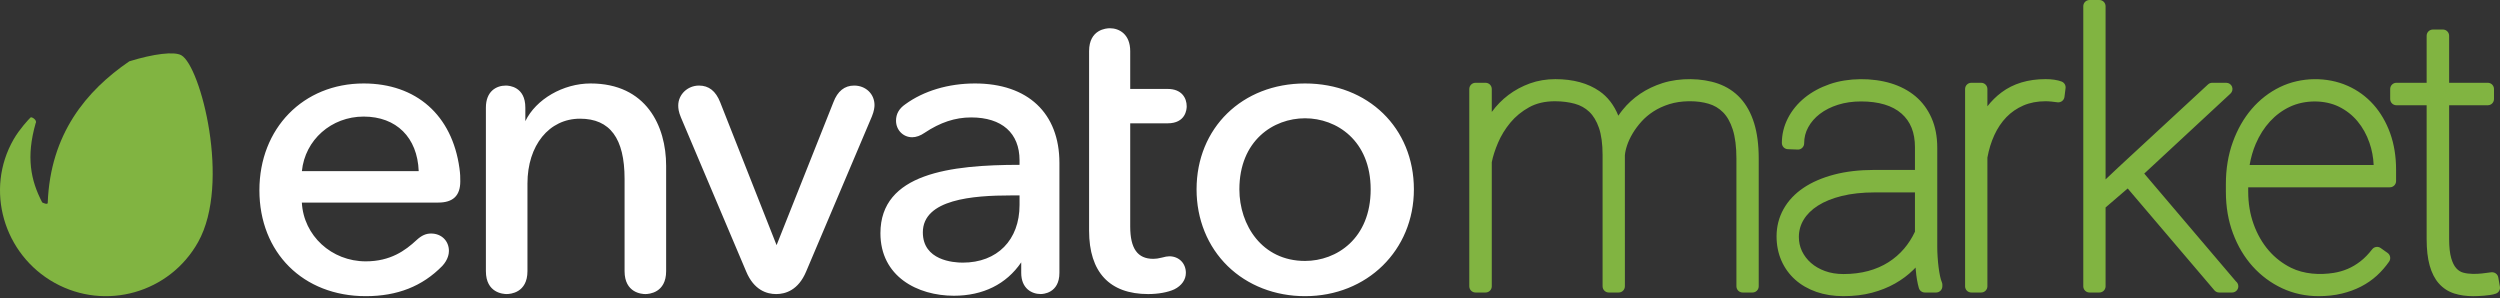 <svg width="176" height="21" viewBox="0 0 176 21" fill="none" xmlns="http://www.w3.org/2000/svg">
<rect x="0" y="0" width="176" height="21" fill="#333333" stroke="none"/>
<path d="M12.764 3.889C12.263 3.611 10.827 3.783 9.102 4.317C6.084 6.38 3.537 9.42 3.359 14.3C3.326 14.417 3.029 14.285 2.97 14.248C2.155 12.686 1.832 11.041 2.512 8.668C2.639 8.457 2.224 8.197 2.15 8.271C2 8.421 1.378 9.084 0.964 9.801C-1.086 13.358 0.255 17.915 3.841 19.91C7.428 21.907 11.956 20.619 13.953 17.031C16.263 12.891 14.118 4.646 12.764 3.889Z" fill="#81B441"/>
<path d="M25.6 5.876C21.348 5.876 18.262 9.037 18.262 13.392C18.262 17.783 21.34 20.85 25.749 20.85C27.976 20.85 29.738 20.154 31.14 18.72C31.559 18.268 31.604 17.832 31.604 17.666C31.604 16.956 31.076 16.44 30.348 16.44C29.982 16.44 29.675 16.578 29.323 16.904C28.529 17.643 27.484 18.399 25.749 18.399C23.336 18.399 21.374 16.587 21.25 14.261H30.853C31.897 14.261 32.404 13.773 32.404 12.769C32.404 12.473 32.404 12.26 32.345 11.839C31.828 8.105 29.306 5.876 25.6 5.876ZM25.6 8.207C27.906 8.207 29.386 9.677 29.477 12.048H21.253C21.469 9.854 23.324 8.207 25.6 8.207ZM41.575 5.876C39.644 5.876 37.731 6.986 36.984 8.529V7.575C36.984 6.099 35.84 6.024 35.611 6.024C34.932 6.024 34.207 6.432 34.207 7.575V19.09C34.207 20.623 35.426 20.701 35.67 20.701C35.913 20.701 37.133 20.623 37.133 19.09V12.918C37.133 10.232 38.655 8.356 40.834 8.356C42.944 8.356 43.97 9.741 43.97 12.591V19.09C43.97 20.624 45.189 20.702 45.433 20.702C45.677 20.702 46.896 20.624 46.896 19.09V11.671C46.896 8.869 45.498 5.876 41.575 5.876ZM60.132 6.024C59.456 6.024 58.965 6.419 58.673 7.194L54.671 17.259L50.699 7.194C50.388 6.407 49.901 6.024 49.211 6.024C48.404 6.024 47.748 6.654 47.748 7.428C47.748 7.62 47.77 7.867 47.932 8.255L52.532 19.116C53.079 20.427 53.981 20.702 54.641 20.702C55.301 20.702 56.203 20.427 56.752 19.117L61.382 8.196C61.54 7.812 61.565 7.531 61.565 7.398C61.565 6.615 60.948 6.024 60.132 6.024ZM68.639 5.876C66.767 5.876 65.025 6.397 63.732 7.342C63.294 7.644 63.08 8.022 63.08 8.496C63.08 9.15 63.579 9.662 64.217 9.662C64.493 9.662 64.802 9.552 65.085 9.354C66.197 8.613 67.241 8.267 68.371 8.267C70.534 8.267 71.776 9.367 71.776 11.286V11.604C66.92 11.609 61.982 12.195 61.982 16.419C61.982 19.459 64.58 20.82 67.155 20.82C69.206 20.82 70.844 20.008 71.894 18.47V19.209C71.894 20.311 72.634 20.701 73.268 20.701C73.402 20.701 74.583 20.659 74.583 19.209V11.464C74.581 7.965 72.359 5.876 68.639 5.876ZM71.16 13.758H71.776V14.432C71.776 16.897 70.206 18.489 67.778 18.489C67.119 18.489 64.968 18.336 64.968 16.36C64.967 14.027 68.501 13.758 71.16 13.758ZM82.2 8.682C83.48 8.682 83.544 7.686 83.544 7.487C83.544 6.894 83.191 6.261 82.2 6.261H79.567V3.6C79.567 2.41 78.796 1.988 78.135 1.988C77.891 1.988 76.672 2.066 76.672 3.6V16.242C76.672 19.159 78.111 20.702 80.835 20.702C81.54 20.702 82.226 20.577 82.675 20.368C83.19 20.111 83.485 19.689 83.485 19.21C83.485 18.534 82.994 18.043 82.319 18.043C82.188 18.043 82.002 18.076 81.797 18.135C81.546 18.197 81.377 18.222 81.191 18.222C80.084 18.222 79.567 17.498 79.567 15.945V8.682H82.2ZM91.874 5.876C87.449 5.876 84.238 9.012 84.238 13.332C84.238 15.436 85.016 17.353 86.428 18.731C87.829 20.097 89.763 20.85 91.873 20.85C96.242 20.85 99.538 17.618 99.538 13.333C99.538 9.012 96.314 5.876 91.874 5.876ZM91.874 18.37C88.839 18.37 87.252 15.836 87.252 13.333C87.252 9.893 89.648 8.327 91.874 8.327C94.099 8.327 96.495 9.893 96.495 13.333C96.495 16.794 94.099 18.37 91.874 18.37Z" fill="white"/>
<path d="M122.525 6.913C122.097 6.447 121.566 6.101 120.947 5.884C119.817 5.49 118.271 5.459 117.044 5.849C116.468 6.032 115.938 6.286 115.467 6.603C114.995 6.923 114.581 7.302 114.236 7.731C114.128 7.864 114.026 8.003 113.931 8.145C113.629 7.401 113.186 6.823 112.605 6.42C111.794 5.857 110.749 5.572 109.499 5.572C108.861 5.572 108.257 5.673 107.701 5.874C107.153 6.072 106.645 6.346 106.193 6.687C105.749 7.022 105.354 7.424 105.021 7.881V6.267C105.021 6.024 104.825 5.828 104.583 5.828H103.877C103.635 5.828 103.438 6.024 103.438 6.267V20.155C103.438 20.397 103.635 20.593 103.877 20.593H104.583C104.825 20.593 105.021 20.397 105.021 20.155V11.417C105.102 11.006 105.25 10.547 105.461 10.051C105.674 9.55 105.967 9.071 106.332 8.631C106.689 8.2 107.135 7.836 107.657 7.548C108.162 7.269 108.769 7.128 109.461 7.128C109.966 7.128 110.439 7.187 110.866 7.304C111.265 7.414 111.599 7.6 111.887 7.873C112.172 8.145 112.4 8.523 112.564 8.997C112.735 9.491 112.822 10.136 112.822 10.913V20.155C112.822 20.397 113.018 20.593 113.261 20.593H113.954C114.196 20.593 114.392 20.397 114.392 20.155L114.391 10.943C114.406 10.734 114.459 10.492 114.549 10.226C114.641 9.952 114.773 9.671 114.94 9.392C115.109 9.108 115.318 8.827 115.563 8.555C115.801 8.29 116.086 8.05 116.411 7.841C116.735 7.632 117.108 7.461 117.518 7.332C117.926 7.204 118.388 7.135 118.889 7.127L118.979 7.127C119.446 7.127 119.884 7.185 120.281 7.302C120.679 7.419 121.013 7.615 121.3 7.904C121.588 8.191 121.817 8.597 121.983 9.109C122.156 9.645 122.244 10.338 122.244 11.169V20.155C122.244 20.397 122.44 20.593 122.682 20.593H123.376C123.618 20.593 123.814 20.397 123.814 20.155V11.169C123.814 10.206 123.706 9.367 123.493 8.678C123.274 7.969 122.948 7.375 122.525 6.913ZM136.579 19.437C136.538 19.242 136.504 19.033 136.476 18.809C136.447 18.582 136.424 18.344 136.408 18.092C136.391 17.841 136.383 17.596 136.383 17.356V10.399C136.383 9.615 136.248 8.909 135.979 8.303C135.709 7.692 135.326 7.176 134.839 6.77C134.359 6.371 133.783 6.067 133.126 5.866C131.814 5.467 130.126 5.467 128.812 5.923C128.139 6.155 127.546 6.478 127.048 6.882C126.545 7.292 126.148 7.775 125.87 8.319C125.586 8.871 125.443 9.459 125.443 10.065C125.443 10.301 125.629 10.495 125.865 10.503L126.558 10.529C126.675 10.538 126.792 10.489 126.878 10.406C126.964 10.324 127.013 10.21 127.013 10.091C127.013 9.682 127.106 9.312 127.299 8.96C127.495 8.601 127.77 8.284 128.117 8.02C128.473 7.747 128.901 7.531 129.39 7.376C129.883 7.22 130.43 7.141 131.015 7.141C132.26 7.141 133.219 7.428 133.865 7.994C134.503 8.554 134.813 9.332 134.813 10.373V11.963H131.926C130.894 11.963 129.95 12.074 129.119 12.292C128.279 12.514 127.555 12.828 126.964 13.226C126.357 13.636 125.885 14.138 125.562 14.717C125.235 15.303 125.07 15.949 125.07 16.638C125.07 17.252 125.184 17.825 125.408 18.34C125.633 18.858 125.96 19.311 126.377 19.685C126.792 20.057 127.295 20.347 127.873 20.549C128.444 20.748 129.087 20.849 129.783 20.849C130.51 20.849 131.183 20.769 131.782 20.61C132.379 20.452 132.928 20.233 133.413 19.958C133.899 19.683 134.331 19.36 134.699 18.997L134.858 18.834L134.872 19.016C134.913 19.501 134.985 19.924 135.087 20.276C135.141 20.464 135.313 20.593 135.508 20.593H136.304C136.546 20.593 136.742 20.396 136.742 20.154V20.039C136.742 19.979 136.729 19.919 136.705 19.864C136.658 19.755 136.615 19.612 136.579 19.437ZM129.783 19.293C129.305 19.293 128.868 19.223 128.482 19.082C128.099 18.943 127.766 18.751 127.492 18.51C127.222 18.273 127.01 17.994 126.86 17.682C126.714 17.374 126.64 17.041 126.64 16.689C126.64 16.244 126.75 15.847 126.975 15.472C127.204 15.091 127.542 14.757 127.978 14.479C128.431 14.19 128.996 13.96 129.657 13.797C130.331 13.631 131.107 13.546 131.965 13.546H134.813V16.311C134.606 16.752 134.35 17.152 134.051 17.503C133.735 17.874 133.363 18.197 132.943 18.463C132.525 18.729 132.047 18.936 131.523 19.078C130.995 19.22 130.409 19.293 129.783 19.293ZM145.138 5.741C144.997 5.687 144.833 5.645 144.638 5.615C144.454 5.585 144.241 5.571 144.005 5.571C142.776 5.571 141.733 5.886 140.906 6.506C140.533 6.785 140.202 7.112 139.913 7.484V6.267C139.913 6.024 139.716 5.828 139.474 5.828H138.781C138.539 5.828 138.342 6.024 138.342 6.267V20.155C138.342 20.397 138.539 20.593 138.781 20.593H139.474C139.716 20.593 139.913 20.397 139.913 20.155V11.093C140.017 10.522 140.182 9.988 140.405 9.504C140.627 9.022 140.912 8.598 141.253 8.246C141.588 7.9 141.99 7.624 142.447 7.426C142.903 7.229 143.427 7.128 144.005 7.128C144.151 7.128 144.29 7.136 144.424 7.151L144.85 7.202C144.965 7.216 145.082 7.184 145.173 7.113C145.265 7.042 145.324 6.937 145.339 6.822L145.416 6.206C145.441 6.005 145.327 5.814 145.138 5.741ZM150.955 12.22L157.027 6.587C157.159 6.465 157.202 6.274 157.137 6.106C157.071 5.938 156.909 5.828 156.729 5.828H155.74C155.63 5.828 155.524 5.869 155.443 5.945L149.124 11.788L148.233 12.63V0.438C148.233 0.196 148.037 0 147.795 0H147.102C146.86 0 146.663 0.196 146.663 0.438V20.155C146.663 20.397 146.86 20.593 147.102 20.593H147.795C148.037 20.593 148.233 20.397 148.233 20.155V14.605L149.79 13.268L155.895 20.439C155.978 20.537 156.1 20.593 156.228 20.593H157.139C157.381 20.593 157.578 20.397 157.578 20.155C157.578 20.014 157.51 19.888 157.407 19.808L150.955 12.22ZM167.088 7.36C166.582 6.795 165.971 6.349 165.27 6.039C163.837 5.403 162.002 5.406 160.512 6.128C159.755 6.495 159.086 7.013 158.522 7.669C157.964 8.318 157.516 9.102 157.191 9.999C156.867 10.895 156.702 11.885 156.702 12.941V13.505C156.702 14.564 156.872 15.551 157.206 16.438C157.54 17.33 158.007 18.111 158.593 18.76C159.182 19.412 159.879 19.929 160.666 20.295C161.457 20.663 162.318 20.849 163.226 20.849C163.813 20.849 164.363 20.789 164.856 20.67C165.35 20.551 165.809 20.384 166.219 20.172C166.632 19.958 167.007 19.698 167.334 19.4C167.656 19.105 167.945 18.774 168.194 18.415C168.33 18.217 168.283 17.947 168.088 17.808L167.6 17.462C167.409 17.325 167.144 17.364 167 17.551C166.732 17.897 166.453 18.183 166.168 18.402C165.883 18.622 165.583 18.8 165.276 18.93C164.968 19.061 164.641 19.155 164.306 19.209C163.307 19.37 162.202 19.301 161.289 18.851C160.687 18.553 160.156 18.142 159.714 17.629C159.268 17.112 158.913 16.493 158.658 15.789C158.403 15.083 158.274 14.314 158.274 13.505V13.186H168.246C168.488 13.186 168.684 12.99 168.684 12.748V11.94C168.684 11.012 168.543 10.15 168.267 9.378C167.986 8.601 167.59 7.922 167.088 7.36ZM164.661 7.512C165.169 7.763 165.607 8.105 165.963 8.53C166.325 8.963 166.61 9.474 166.809 10.049C166.982 10.546 167.082 11.072 167.106 11.617H158.373C158.463 11.089 158.608 10.589 158.807 10.123C159.064 9.522 159.402 8.991 159.811 8.546C160.216 8.107 160.691 7.758 161.222 7.51C162.261 7.025 163.647 7.015 164.661 7.512ZM175.878 19.526C175.837 19.294 175.62 19.144 175.385 19.169C175.151 19.203 174.934 19.231 174.734 19.251C174.355 19.291 173.821 19.313 173.392 19.188C173.217 19.138 173.064 19.041 172.925 18.888C172.78 18.731 172.66 18.493 172.568 18.182C172.47 17.848 172.419 17.393 172.419 16.83V7.41H175.139C175.381 7.41 175.577 7.214 175.577 6.972V6.266C175.577 6.024 175.381 5.828 175.139 5.828H172.419V2.518C172.419 2.276 172.223 2.079 171.981 2.079H171.275C171.033 2.079 170.836 2.276 170.836 2.518V5.828H168.707C168.465 5.828 168.269 6.024 168.269 6.266V6.972C168.269 7.214 168.465 7.41 168.707 7.41H170.836V16.831C170.836 17.56 170.906 18.183 171.045 18.681C171.191 19.206 171.41 19.636 171.698 19.959C171.994 20.291 172.36 20.529 172.785 20.663C173.177 20.787 173.624 20.851 174.112 20.851L174.449 20.843C174.585 20.839 174.724 20.83 174.873 20.816L175.286 20.77C175.445 20.749 175.588 20.715 175.712 20.67C175.912 20.597 176.03 20.392 175.994 20.182L175.878 19.526Z" fill="#81B441"/>
</svg>
